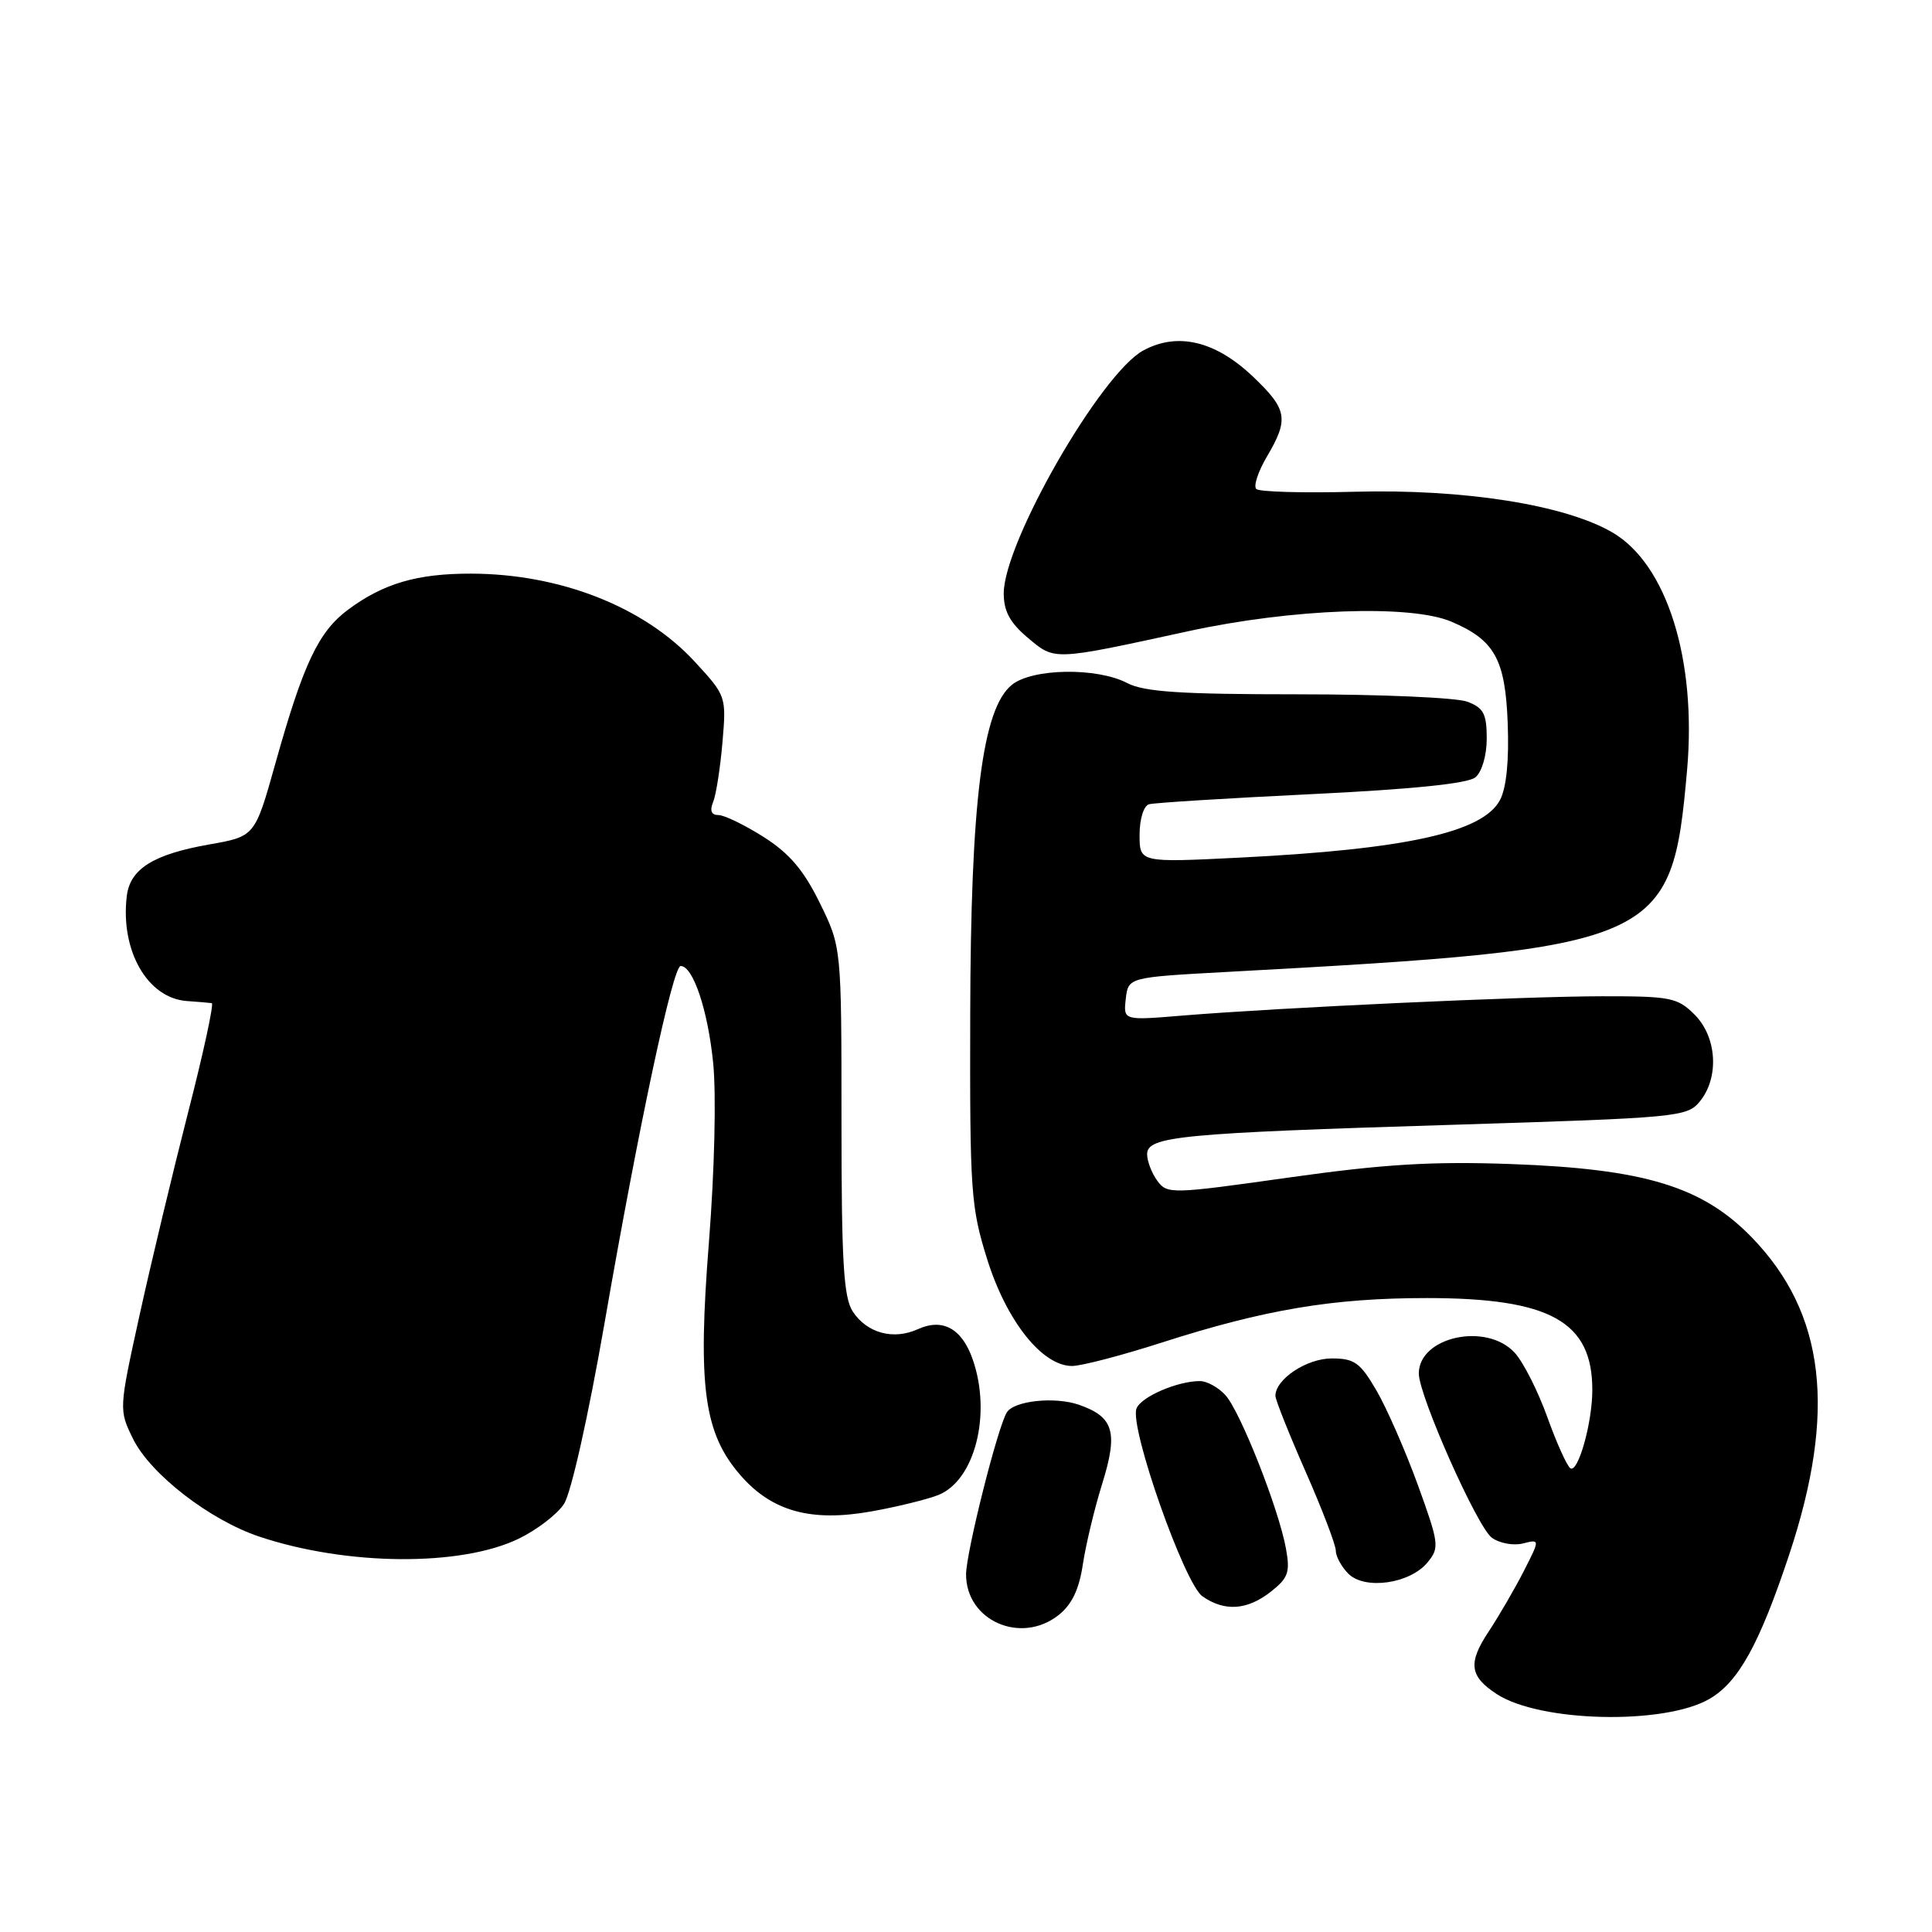 <?xml version="1.0" encoding="UTF-8" standalone="no"?>
<!DOCTYPE svg PUBLIC "-//W3C//DTD SVG 1.1//EN" "http://www.w3.org/Graphics/SVG/1.1/DTD/svg11.dtd" >
<svg xmlns="http://www.w3.org/2000/svg" xmlns:xlink="http://www.w3.org/1999/xlink" version="1.1" viewBox="0 0 256 256">
 <g >
 <path fill="currentColor"
d=" M 226.50 225.12 C 230.35 222.90 233.12 217.89 237.07 206.02 C 243.39 187.01 241.86 174.01 232.13 163.97 C 225.57 157.21 217.90 154.88 200.18 154.24 C 189.73 153.87 183.39 154.25 170.77 156.03 C 155.19 158.23 154.65 158.24 153.35 156.46 C 152.61 155.45 152.00 153.86 152.00 152.94 C 152.00 150.57 156.30 150.15 192.52 149.04 C 222.43 148.11 223.56 148.01 225.25 145.93 C 227.83 142.76 227.50 137.41 224.55 134.45 C 222.27 132.18 221.37 132.00 212.30 132.01 C 201.83 132.02 169.59 133.51 156.67 134.57 C 148.85 135.22 148.85 135.22 149.17 132.36 C 149.50 129.50 149.50 129.50 162.50 128.79 C 220.18 125.65 221.52 125.06 223.55 102.00 C 224.83 87.38 220.86 74.75 213.65 70.55 C 207.35 66.88 193.96 64.77 179.45 65.16 C 172.69 65.34 166.84 65.18 166.46 64.79 C 166.07 64.40 166.71 62.47 167.88 60.49 C 170.81 55.51 170.59 54.25 166.01 49.89 C 161.05 45.18 156.05 43.98 151.51 46.43 C 145.89 49.45 133.00 71.88 133.00 78.63 C 133.00 80.99 133.83 82.52 136.18 84.50 C 139.81 87.55 139.39 87.57 157.50 83.63 C 171.20 80.65 186.88 80.08 192.28 82.36 C 198.05 84.80 199.46 87.35 199.78 95.85 C 199.97 100.77 199.61 104.39 198.76 106.00 C 196.51 110.28 186.37 112.53 164.25 113.64 C 151.00 114.30 151.00 114.30 151.00 110.62 C 151.00 108.53 151.54 106.78 152.25 106.57 C 152.94 106.37 162.61 105.77 173.75 105.23 C 187.15 104.58 194.50 103.83 195.50 103.00 C 196.36 102.28 197.00 100.11 197.00 97.85 C 197.00 94.58 196.58 93.79 194.43 92.98 C 193.02 92.44 182.95 92.00 172.05 92.00 C 156.41 92.00 151.62 91.68 149.36 90.51 C 145.35 88.41 136.78 88.55 134.07 90.75 C 130.16 93.93 128.62 106.15 128.56 134.50 C 128.50 157.99 128.64 159.95 130.83 166.93 C 133.40 175.09 138.11 181.00 142.05 181.00 C 143.28 181.00 148.61 179.61 153.90 177.91 C 167.57 173.52 176.60 172.00 189.07 172.00 C 205.42 172.00 211.01 175.11 210.99 184.20 C 210.99 188.51 209.11 195.19 208.09 194.56 C 207.65 194.28 206.27 191.24 205.03 187.78 C 203.79 184.33 201.85 180.49 200.71 179.25 C 196.98 175.17 188.00 177.12 188.00 182.00 C 188.00 184.92 195.74 202.34 197.67 203.75 C 198.67 204.49 200.53 204.83 201.78 204.52 C 204.07 203.94 204.07 203.94 201.90 208.20 C 200.70 210.54 198.61 214.14 197.25 216.20 C 194.49 220.36 194.72 222.12 198.32 224.47 C 204.03 228.21 220.50 228.59 226.50 225.12 Z  M 140.25 214.02 C 142.02 212.63 142.98 210.63 143.48 207.31 C 143.87 204.71 145.02 199.90 146.04 196.63 C 148.18 189.76 147.59 187.75 142.97 186.14 C 139.78 185.03 134.37 185.60 133.41 187.15 C 132.19 189.11 128.02 205.69 128.01 208.60 C 127.99 214.73 135.25 217.95 140.25 214.02 Z  M 168.39 210.91 C 170.71 209.08 170.97 208.33 170.39 205.16 C 169.42 199.88 164.36 187.06 162.38 184.87 C 161.45 183.84 159.93 183.00 158.99 183.00 C 156.01 183.00 151.18 185.09 150.59 186.64 C 149.64 189.10 156.93 209.84 159.33 211.52 C 162.26 213.57 165.26 213.37 168.39 210.91 Z  M 189.17 207.01 C 190.76 205.08 190.68 204.51 187.86 196.73 C 186.21 192.20 183.75 186.59 182.39 184.25 C 180.23 180.55 179.47 180.00 176.46 180.00 C 173.14 180.00 169.00 182.75 169.00 184.96 C 169.00 185.48 170.80 190.00 173.00 195.00 C 175.20 200.00 177.00 204.71 177.00 205.47 C 177.00 206.23 177.75 207.61 178.67 208.53 C 180.86 210.71 186.86 209.85 189.17 207.01 Z  M 68.74 203.88 C 71.14 202.72 73.84 200.65 74.73 199.28 C 75.67 197.86 77.96 187.63 80.10 175.34 C 84.64 149.19 89.16 128.00 90.19 128.00 C 91.84 128.00 93.80 133.86 94.50 140.86 C 94.92 145.11 94.68 155.11 93.94 164.54 C 92.42 183.77 93.26 189.95 98.18 195.55 C 102.31 200.26 107.46 201.68 115.35 200.29 C 118.73 199.69 122.76 198.71 124.30 198.11 C 129.17 196.20 131.42 187.38 128.89 180.13 C 127.47 176.04 124.91 174.63 121.63 176.12 C 118.39 177.60 114.88 176.65 113.00 173.79 C 111.78 171.92 111.50 167.26 111.50 148.50 C 111.50 125.50 111.50 125.50 108.63 119.65 C 106.48 115.28 104.60 113.07 101.18 110.90 C 98.67 109.31 95.97 108.00 95.20 108.00 C 94.25 108.00 94.02 107.42 94.50 106.25 C 94.89 105.29 95.44 101.74 95.73 98.37 C 96.25 92.27 96.23 92.20 92.05 87.67 C 85.36 80.41 74.22 76.03 62.40 76.01 C 55.27 76.00 50.80 77.31 46.13 80.78 C 42.20 83.70 40.20 87.92 36.49 101.16 C 33.78 110.83 33.78 110.83 27.75 111.89 C 20.32 113.20 17.24 115.12 16.80 118.73 C 15.93 125.95 19.53 132.25 24.74 132.64 C 26.26 132.75 27.75 132.87 28.06 132.92 C 28.37 132.96 26.96 139.49 24.92 147.42 C 22.89 155.35 19.99 167.46 18.48 174.32 C 15.75 186.75 15.75 186.81 17.62 190.64 C 19.92 195.32 27.79 201.42 34.39 203.62 C 45.97 207.48 61.07 207.60 68.74 203.88 Z "/>
</g>
</svg>